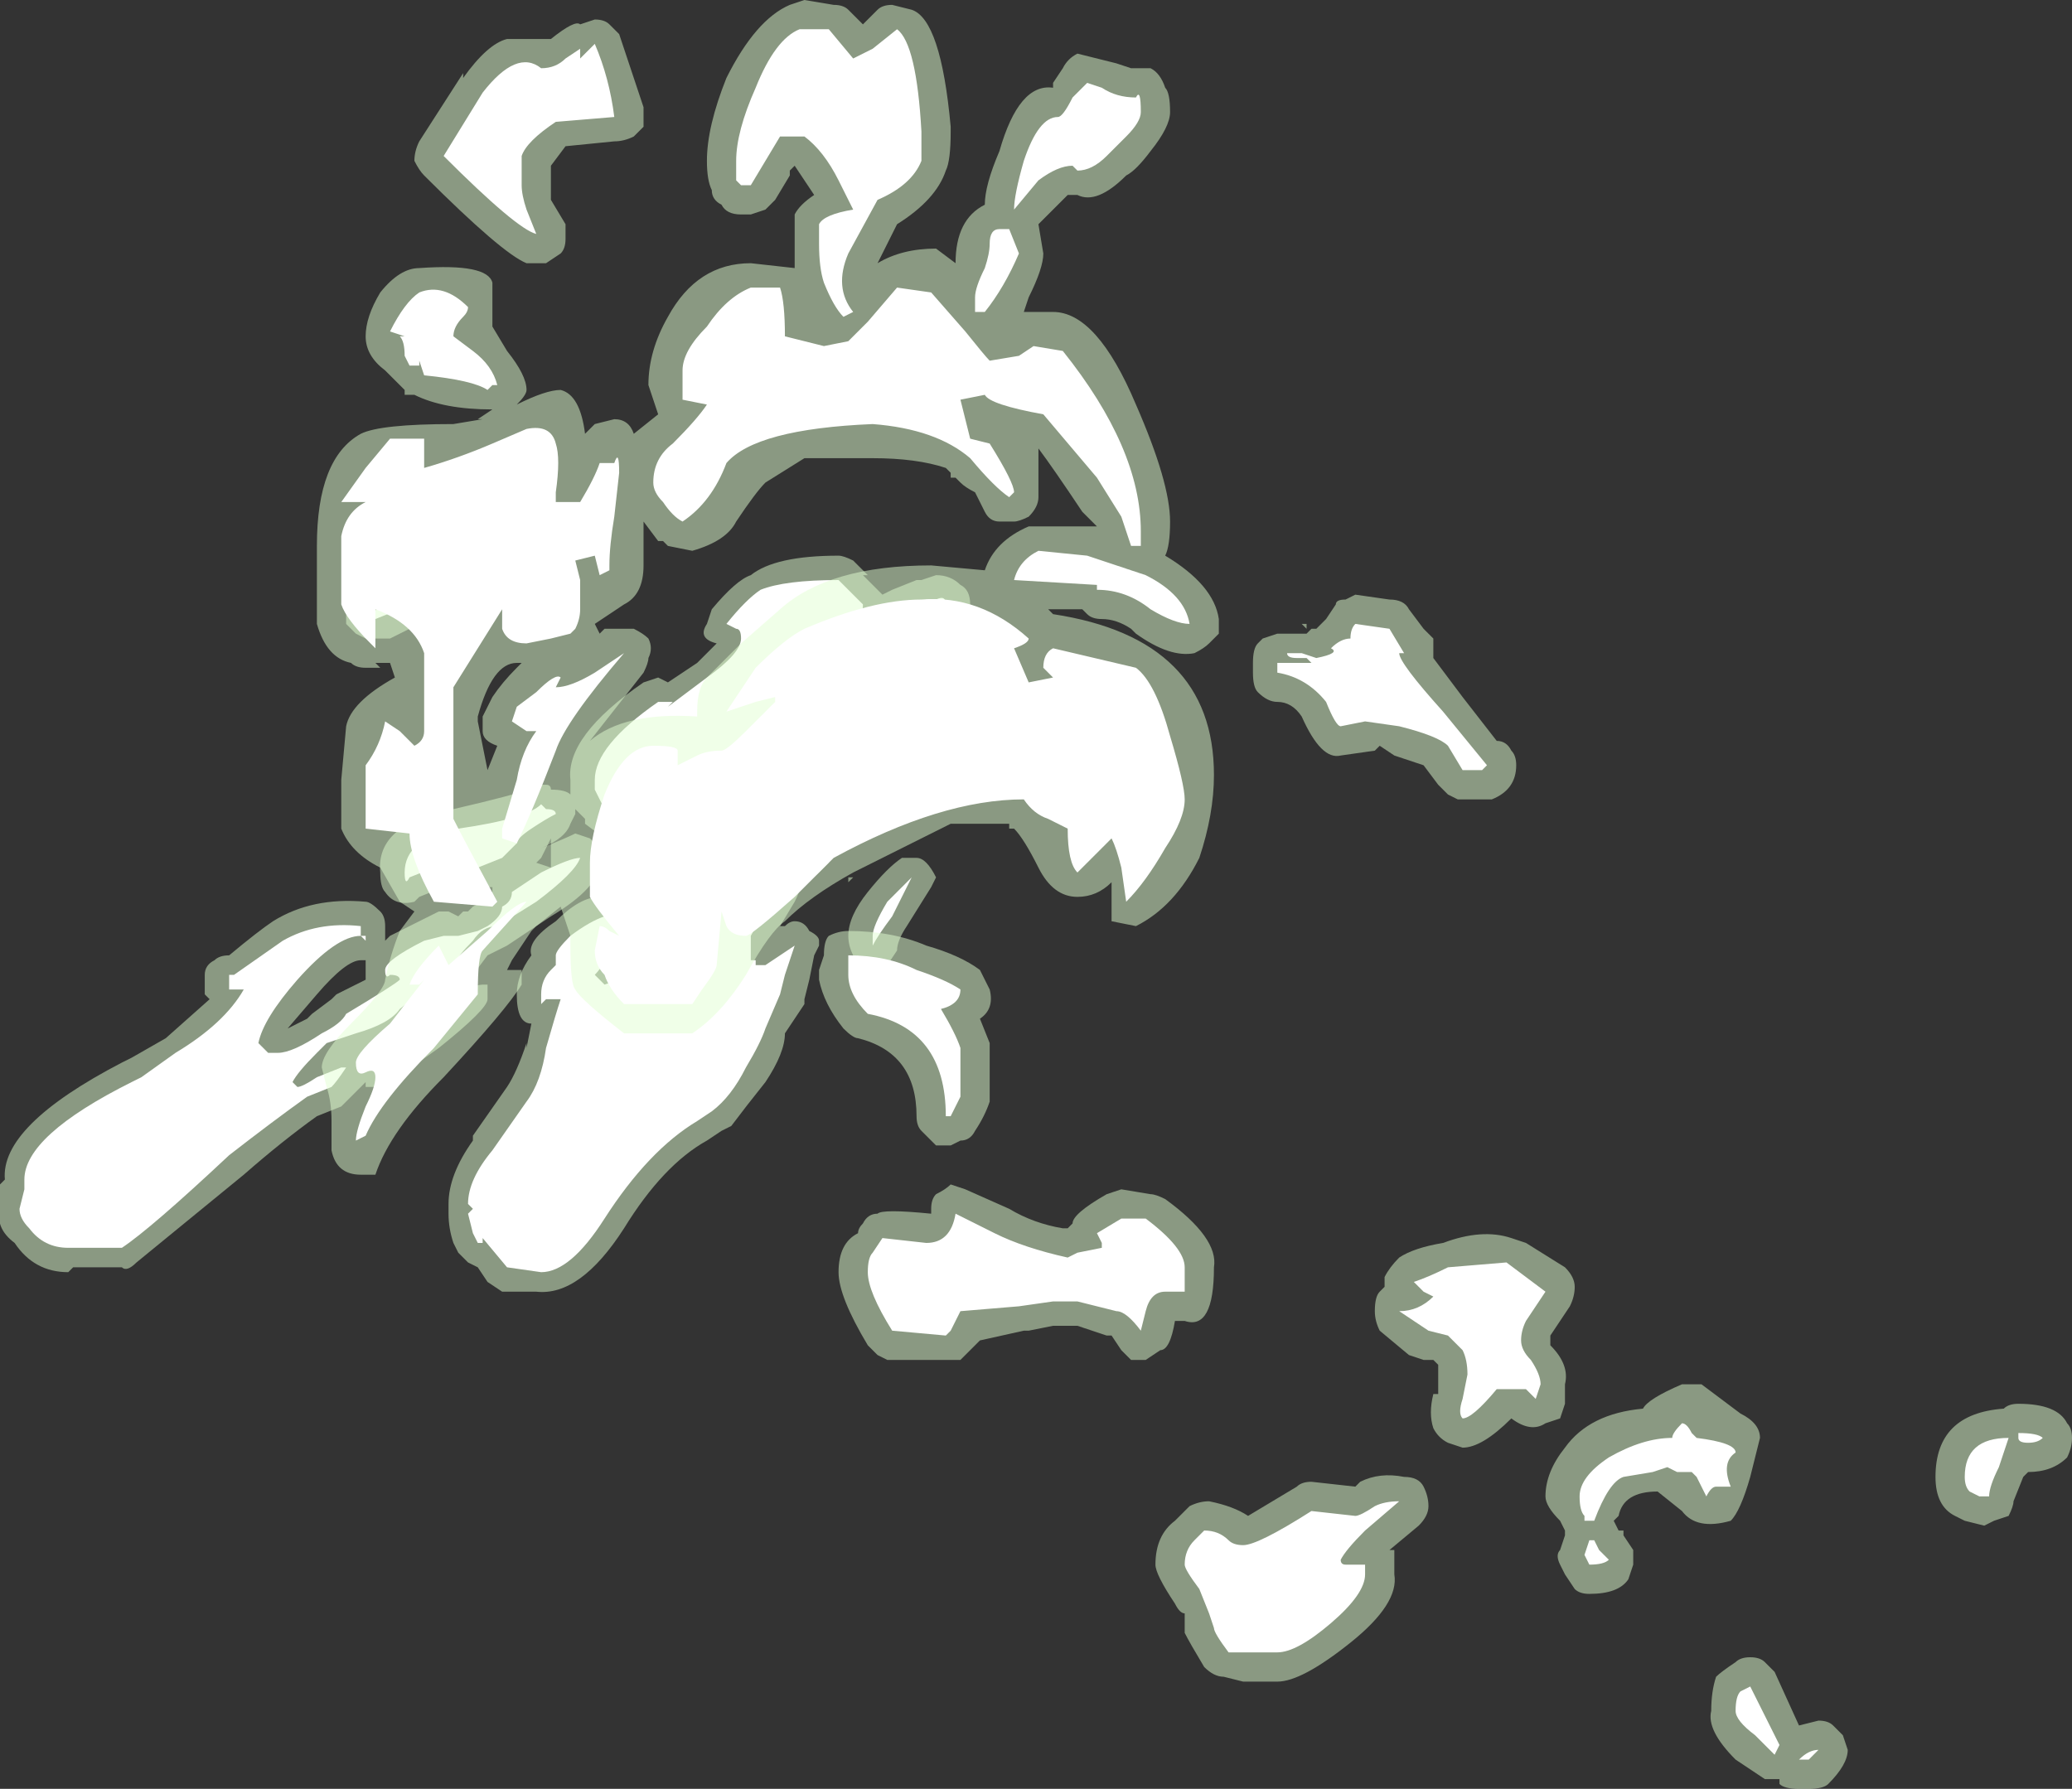 <?xml version="1.0" encoding="UTF-8" standalone="no"?>
<svg xmlns:ffdec="https://www.free-decompiler.com/flash" xmlns:xlink="http://www.w3.org/1999/xlink" ffdec:objectType="shape" height="18.35px" width="21.25px" xmlns="http://www.w3.org/2000/svg">
  <rect width="100%" height="100%" fill="#333333" stroke="none"/>
  <g transform="matrix(1.0, 0.0, 0.0, 1.0, 8.6, 7.5)">
    <path d="M1.25 -1.5 Q1.35 -1.45 1.35 -1.3 1.4 -1.2 0.65 -0.8 -0.05 -0.45 -0.5 -0.15 L-1.0 0.5 -1.25 0.8 -0.9 0.8 -0.75 0.85 -0.65 0.8 Q-0.6 0.75 -0.55 0.75 L-0.4 0.75 Q-0.45 0.5 -0.05 0.15 L0.1 0.1 0.2 0.0 Q0.45 -0.1 0.6 -0.05 0.7 -0.05 0.75 0.05 L0.8 0.2 0.7 0.35 0.6 0.4 Q0.15 0.75 0.0 0.95 L-0.1 1.05 -0.15 1.05 -0.1 1.1 -0.1 1.2 -0.15 1.2 Q-0.1 1.25 -0.1 1.35 -0.15 1.4 -0.2 1.45 -0.25 1.5 -0.3 1.5 L-0.4 1.5 Q-0.35 1.55 -0.45 1.75 L-0.6 2.0 -0.55 2.0 Q-0.5 1.95 -0.45 1.95 -0.35 1.95 -0.3 2.05 -0.2 2.1 -0.2 2.15 L-0.2 2.2 -0.25 2.3 -0.3 2.55 -0.35 2.75 -0.35 2.8 -0.55 3.1 Q-0.55 3.3 -0.75 3.6 -0.95 3.85 -1.1 4.05 L-1.2 4.1 -1.35 4.2 Q-1.8 4.45 -2.2 5.1 -2.65 5.8 -3.1 5.75 L-3.45 5.75 -3.6 5.65 -3.7 5.5 -3.8 5.45 -3.9 5.35 -3.95 5.25 Q-4.0 5.1 -4.0 4.95 L-4.0 4.85 Q-4.0 4.55 -3.75 4.2 L-3.75 4.15 -3.4 3.65 Q-3.3 3.5 -3.2 3.2 L-3.2 3.25 -3.15 3.0 Q-3.3 3.0 -3.3 2.7 -3.3 2.5 -3.15 2.3 -3.2 2.15 -2.9 1.95 -2.65 1.7 -2.45 1.7 L-2.3 1.7 Q-2.2 1.75 -2.1 1.85 L-2.05 1.95 Q-2.0 1.95 -2.0 2.05 L-2.0 2.1 -1.9 2.0 -1.75 1.75 -1.8 1.7 -1.8 1.55 Q-1.8 1.3 -1.65 1.1 L-1.95 1.15 -2.3 1.15 -2.4 1.1 -2.6 0.95 -2.6 0.9 -2.7 0.8 -2.7 0.85 -2.75 0.95 Q-2.8 1.1 -3.05 1.2 -2.8 1.1 -2.7 1.05 L-2.55 1.1 -2.45 1.2 Q-2.4 1.25 -2.45 1.35 -2.45 1.6 -2.95 1.9 L-3.4 2.2 -3.6 2.3 -3.75 2.5 -3.75 2.55 -3.85 2.65 Q-3.7 2.6 -3.65 2.6 L-3.6 2.6 -3.6 2.75 Q-3.6 2.85 -4.1 3.25 L-4.45 3.5 -4.6 3.55 -4.7 3.65 -4.85 3.65 -4.85 3.6 -5.1 3.85 -5.35 3.95 Q-5.7 4.2 -6.1 4.55 L-7.2 5.45 Q-7.3 5.55 -7.35 5.5 -7.6 5.5 -7.85 5.5 L-7.9 5.55 Q-8.25 5.55 -8.45 5.25 -8.65 5.1 -8.6 4.9 L-8.6 4.65 -8.55 4.6 Q-8.6 4.05 -7.35 3.4 L-7.25 3.35 -6.9 3.15 -6.45 2.75 -6.5 2.7 -6.5 2.5 Q-6.5 2.4 -6.4 2.35 -6.35 2.3 -6.25 2.3 -5.95 2.05 -5.8 1.95 -5.4 1.7 -4.85 1.75 -4.8 1.75 -4.7 1.85 -4.65 1.9 -4.65 2.0 L-4.65 2.15 -4.6 2.1 -4.1 1.85 -4.0 1.85 -3.9 1.9 -3.85 1.85 -3.8 1.85 -3.75 1.8 -3.65 1.75 Q-3.65 1.7 -3.55 1.65 L-3.55 1.6 -3.6 1.6 -3.75 1.65 -4.05 1.6 -4.3 1.7 -4.35 1.75 Q-4.55 1.8 -4.65 1.65 -4.7 1.6 -4.7 1.45 -4.75 0.95 -3.95 0.8 -3.3 0.65 -3.2 0.6 L-3.1 0.55 -3.0 0.55 Q-2.95 0.55 -2.95 0.6 -2.8 0.6 -2.75 0.65 L-2.75 0.5 Q-2.8 0.05 -2.0 -0.5 L-1.85 -0.55 -1.75 -0.5 -1.45 -0.7 -1.25 -0.9 Q-1.45 -0.95 -1.35 -1.1 L-1.3 -1.25 Q-1.05 -1.55 -0.9 -1.6 -0.65 -1.8 0.0 -1.8 0.05 -1.8 0.15 -1.75 L0.3 -1.6 0.25 -1.6 0.45 -1.4 0.55 -1.45 0.8 -1.55 0.85 -1.55 1.0 -1.6 Q1.15 -1.6 1.25 -1.5 M0.3 1.65 Q0.5 1.4 0.65 1.3 L0.8 1.3 Q0.85 1.3 0.9 1.35 0.95 1.4 1.0 1.5 L0.95 1.6 0.7 2.0 Q0.6 2.15 0.6 2.25 L0.5 2.4 0.35 2.45 0.25 2.4 0.15 2.3 Q0.1 2.2 0.1 2.1 0.1 1.9 0.3 1.65 M-5.05 -1.1 L-5.05 -1.15 Q-5.05 -1.25 -5.05 -1.3 L-4.95 -1.4 Q-4.85 -1.5 -4.35 -1.65 -3.75 -1.85 -3.6 -1.8 L-3.45 -1.7 Q-3.45 -1.6 -3.45 -1.55 -3.45 -1.45 -3.55 -1.4 -3.7 -1.3 -4.2 -1.15 L-4.6 -0.95 -4.85 -0.95 -4.95 -1.0 -5.05 -1.1 M-1.5 1.85 L-1.45 1.85 -1.4 1.8 -1.45 1.8 -1.5 1.85 M-4.9 2.35 Q-5.05 2.35 -5.35 2.7 L-5.65 3.05 -5.45 2.95 -5.4 2.9 -5.2 2.75 -5.15 2.7 -4.85 2.55 -4.85 2.35 -4.9 2.35 M-4.85 2.3 L-4.85 2.3 M-4.5 3.6 L-4.5 3.6" fill="#e1ffd2" fill-opacity="0.502" fill-rule="evenodd" stroke="none"/>
    <path d="M1.1 -1.3 L0.55 -1.0 -0.6 -0.3 -1.2 0.35 Q-1.65 0.95 -1.95 0.95 L-2.3 0.9 -2.4 0.8 -2.5 0.6 -2.5 0.5 Q-2.5 0.15 -1.85 -0.3 L-1.7 -0.3 -1.75 -0.25 -1.35 -0.55 Q-1.0 -0.8 -1.0 -0.95 -1.0 -1.05 -1.05 -1.05 L-1.15 -1.1 Q-0.95 -1.35 -0.8 -1.45 -0.55 -1.55 0.0 -1.55 L0.25 -1.3 Q0.25 -1.2 0.2 -1.15 L0.05 -1.15 0.25 -1.1 Q0.4 -1.15 0.65 -1.25 L0.9 -1.35 1.0 -1.35 Q1.1 -1.4 1.1 -1.3 M0.45 0.25 Q0.0 0.6 -0.2 0.85 L-0.2 0.75 Q-0.2 0.6 0.1 0.35 0.15 0.3 0.2 0.25 L0.25 0.2 0.3 0.2 Q0.45 0.15 0.55 0.15 L0.45 0.25 M0.35 2.2 L0.35 2.1 Q0.35 2.0 0.5 1.75 0.65 1.6 0.75 1.5 L0.55 1.9 Q0.4 2.1 0.35 2.2 M-4.3 -1.45 Q-3.8 -1.6 -3.65 -1.6 -3.85 -1.5 -4.25 -1.35 L-4.75 -1.15 -4.8 -1.2 Q-4.7 -1.3 -4.3 -1.45 M-0.5 0.95 Q-0.4 1.05 -0.35 1.1 L-0.3 1.2 -0.3 1.3 -0.4 1.3 Q-0.5 1.3 -0.65 1.65 L-0.9 2.1 -0.9 2.35 -0.85 2.35 -0.85 2.4 -0.75 2.4 -0.45 2.2 -0.55 2.5 -0.6 2.7 -0.75 3.05 Q-0.8 3.2 -0.95 3.45 -1.1 3.75 -1.3 3.9 L-1.45 4.0 Q-1.95 4.3 -2.4 5.0 -2.75 5.55 -3.05 5.55 L-3.4 5.5 -3.65 5.2 -3.65 5.25 -3.7 5.25 -3.75 5.15 -3.8 4.95 -3.75 4.9 -3.8 4.85 Q-3.8 4.6 -3.55 4.3 L-3.2 3.8 Q-3.05 3.6 -3.0 3.25 -2.9 2.9 -2.85 2.75 L-3.0 2.75 -3.05 2.8 -3.05 2.7 Q-3.05 2.55 -2.95 2.45 L-2.9 2.4 -2.9 2.3 Q-2.9 2.25 -2.75 2.1 -2.55 1.95 -2.4 1.9 L-2.2 2.1 Q-2.25 2.1 -2.35 2.3 -2.45 2.45 -2.5 2.5 L-2.4 2.6 Q-1.95 2.45 -1.75 2.15 L-1.4 1.65 Q-1.3 1.6 -1.6 1.6 L-1.6 1.55 Q-1.55 1.2 -1.25 1.0 -0.9 0.85 -0.85 1.2 -0.75 1.1 -0.5 0.95 M-2.9 0.85 Q-3.0 0.9 -3.15 1.0 -3.3 1.1 -3.3 1.15 L-3.45 1.3 -3.7 1.4 -4.15 1.4 -4.4 1.5 Q-4.45 1.6 -4.45 1.45 -4.45 1.1 -3.9 1.0 -3.2 0.9 -3.05 0.75 L-3.0 0.8 Q-2.9 0.8 -2.9 0.85 M-3.05 1.45 Q-2.75 1.3 -2.65 1.3 -2.7 1.45 -3.1 1.75 L-3.5 2.0 Q-3.65 2.0 -3.75 2.15 -3.9 2.3 -3.95 2.4 L-4.05 2.5 -4.5 2.85 Q-4.6 3.0 -4.95 3.1 L-5.25 3.2 -5.35 3.3 Q-5.55 3.5 -5.6 3.6 L-5.55 3.65 Q-5.5 3.65 -5.35 3.55 L-5.1 3.45 -5.05 3.45 Q-5.15 3.6 -5.2 3.65 L-5.45 3.75 Q-5.8 4.0 -6.25 4.35 -7.05 5.1 -7.35 5.3 L-7.9 5.3 Q-8.15 5.3 -8.3 5.1 -8.4 5.0 -8.4 4.9 L-8.35 4.7 -8.35 4.6 Q-8.35 4.15 -7.25 3.6 L-7.15 3.55 -6.8 3.3 Q-6.3 3.0 -6.1 2.65 L-6.15 2.65 -6.25 2.65 -6.25 2.5 -6.2 2.5 -5.7 2.15 Q-5.35 1.95 -4.9 2.0 L-4.9 2.1 -4.85 2.1 -4.85 2.15 -4.9 2.1 Q-5.15 2.1 -5.55 2.55 -5.9 2.95 -5.95 3.2 L-5.85 3.3 -5.75 3.3 Q-5.6 3.3 -5.3 3.1 -5.1 3.0 -5.05 2.9 -4.55 2.6 -4.5 2.55 -4.5 2.5 -4.6 2.5 -4.65 2.55 -4.65 2.45 -4.65 2.35 -4.25 2.15 L-4.05 2.1 -3.9 2.1 -3.7 2.05 -3.6 2.0 Q-3.45 1.9 -3.45 1.8 -3.35 1.75 -3.35 1.65 L-3.05 1.45 M-4.65 3.35 Q-4.65 3.1 -4.5 3.0 -4.2 2.9 -3.9 2.75 -3.95 2.85 -4.2 3.1 L-4.6 3.4 Q-4.65 3.5 -4.65 3.35" fill="#ffffff" fill-rule="evenodd" stroke="none"/>
    <path d="M0.25 -7.25 L0.4 -7.4 Q0.45 -7.45 0.55 -7.45 L0.75 -7.4 Q1.05 -7.3 1.15 -6.2 L1.15 -6.15 Q1.15 -5.85 1.1 -5.75 1.0 -5.45 0.6 -5.2 L0.4 -4.8 Q0.65 -4.95 1.0 -4.95 L1.2 -4.8 Q1.2 -5.25 1.5 -5.4 1.5 -5.6 1.65 -5.95 1.85 -6.65 2.2 -6.6 L2.2 -6.65 2.3 -6.8 Q2.35 -6.9 2.45 -6.95 L2.85 -6.85 3.0 -6.8 3.2 -6.8 Q3.3 -6.75 3.35 -6.6 3.4 -6.55 3.4 -6.35 3.4 -6.2 3.2 -5.95 3.05 -5.75 2.95 -5.7 2.65 -5.4 2.45 -5.5 2.4 -5.5 2.35 -5.5 L2.05 -5.2 2.1 -4.9 Q2.1 -4.75 1.95 -4.45 L1.9 -4.3 2.2 -4.3 Q2.65 -4.3 3.05 -3.35 3.4 -2.55 3.4 -2.15 3.4 -1.9 3.35 -1.8 3.85 -1.5 3.9 -1.15 L3.9 -1.0 3.8 -0.9 Q3.75 -0.85 3.65 -0.8 3.4 -0.75 3.05 -1.0 L3.0 -1.05 Q2.85 -1.15 2.7 -1.15 2.6 -1.15 2.55 -1.2 L2.5 -1.25 2.15 -1.25 2.2 -1.2 Q3.85 -0.95 3.85 0.45 3.85 0.85 3.7 1.3 3.45 1.8 3.05 2.0 L2.8 1.95 2.8 1.55 Q2.65 1.7 2.45 1.7 2.2 1.7 2.05 1.4 1.9 1.1 1.8 1.0 L1.75 1.0 1.75 0.95 1.15 0.95 0.15 1.45 Q-0.3 1.7 -0.55 1.95 -0.7 2.05 -0.95 2.5 -1.2 2.9 -1.5 3.1 L-2.2 3.1 Q-2.65 2.75 -2.7 2.65 -2.75 2.6 -2.75 2.2 L-2.75 2.1 -2.85 1.8 -3.1 2.0 -3.15 2.05 -3.35 2.35 -3.4 2.45 -3.25 2.45 -3.25 2.6 Q-3.4 2.85 -4.05 3.55 -4.6 4.1 -4.75 4.55 L-4.9 4.55 Q-5.15 4.55 -5.2 4.3 L-5.2 4.0 Q-5.2 3.8 -5.25 3.65 L-5.3 3.45 Q-5.3 3.3 -5.0 3.0 -4.65 2.65 -4.65 2.55 -4.6 2.3 -4.5 2.05 L-4.35 1.85 -4.5 1.75 -4.7 1.4 Q-5.0 1.25 -5.1 1.0 -5.1 0.85 -5.1 0.5 L-5.05 -0.05 Q-5.0 -0.3 -4.55 -0.55 L-4.6 -0.7 -4.75 -0.7 -4.7 -0.65 -4.85 -0.65 Q-4.95 -0.65 -5.0 -0.7 -5.25 -0.75 -5.35 -1.1 -5.35 -1.25 -5.35 -1.9 -5.35 -2.8 -4.9 -3.05 -4.7 -3.15 -3.95 -3.15 L-3.65 -3.2 -3.7 -3.2 -3.55 -3.3 Q-4.05 -3.3 -4.35 -3.45 L-4.45 -3.45 -4.45 -3.5 -4.65 -3.7 Q-4.85 -3.85 -4.85 -4.05 -4.85 -4.25 -4.7 -4.5 -4.5 -4.75 -4.3 -4.75 -3.6 -4.8 -3.55 -4.6 L-3.55 -4.15 -3.4 -3.9 Q-3.2 -3.65 -3.2 -3.5 -3.2 -3.45 -3.3 -3.35 -3.0 -3.5 -2.85 -3.5 -2.65 -3.45 -2.6 -3.05 L-2.5 -3.15 -2.3 -3.2 Q-2.15 -3.2 -2.1 -3.05 L-1.85 -3.25 -1.95 -3.55 Q-1.95 -3.9 -1.75 -4.25 -1.45 -4.8 -0.9 -4.8 L-0.45 -4.75 -0.45 -5.3 Q-0.4 -5.4 -0.25 -5.5 L-0.25 -5.5 -0.45 -5.8 -0.5 -5.75 -0.5 -5.7 -0.65 -5.45 -0.75 -5.35 -0.9 -5.3 -1.0 -5.3 Q-1.15 -5.3 -1.2 -5.4 -1.3 -5.45 -1.3 -5.55 -1.35 -5.65 -1.35 -5.85 -1.35 -6.2 -1.15 -6.7 -0.85 -7.3 -0.5 -7.45 L-0.35 -7.5 -0.05 -7.45 Q0.05 -7.45 0.1 -7.4 L0.25 -7.25 M2.05 -2.7 L2.05 -2.4 Q2.05 -2.3 1.95 -2.2 1.85 -2.15 1.8 -2.15 L1.65 -2.15 Q1.55 -2.15 1.5 -2.25 L1.4 -2.45 Q1.3 -2.5 1.25 -2.55 L1.1 -2.7 Q0.8 -2.8 0.35 -2.8 L-0.35 -2.8 -0.75 -2.55 Q-0.85 -2.45 -1.05 -2.15 -1.15 -1.95 -1.5 -1.85 L-1.75 -1.9 -1.8 -1.95 -1.85 -1.95 -2.0 -2.15 -2.0 -1.7 Q-2.0 -1.4 -2.2 -1.3 L-2.5 -1.1 -2.45 -1.0 -2.4 -1.05 -2.1 -1.05 Q-2.0 -1.0 -1.95 -0.95 -1.9 -0.85 -1.95 -0.75 -1.95 -0.7 -2.0 -0.6 L-2.55 0.1 Q-2.2 -0.2 -1.45 -0.15 L-1.45 -0.2 Q-1.45 -0.45 -1.35 -0.55 L-1.0 -0.9 -0.6 -1.25 Q-0.1 -1.7 0.95 -1.7 L1.5 -1.65 Q1.6 -1.95 1.95 -2.1 L2.65 -2.1 2.5 -2.25 Q2.2 -2.7 2.05 -2.9 L2.05 -2.7 M1.15 -2.6 L1.15 -2.65 1.2 -2.6 1.15 -2.6 M4.3 -0.9 L4.35 -0.95 4.5 -1.0 4.8 -1.0 4.85 -1.05 4.9 -1.05 5.0 -1.15 5.1 -1.3 Q5.1 -1.35 5.2 -1.35 L5.3 -1.4 5.65 -1.35 Q5.8 -1.35 5.85 -1.25 L6.0 -1.05 6.1 -0.95 6.1 -0.75 6.4 -0.35 6.75 0.1 Q6.85 0.1 6.9 0.2 6.95 0.25 6.95 0.35 6.95 0.6 6.7 0.7 L6.35 0.7 6.25 0.65 6.15 0.55 6.0 0.35 5.7 0.25 5.55 0.15 5.5 0.2 5.15 0.25 Q4.95 0.3 4.75 -0.15 4.65 -0.3 4.5 -0.3 4.4 -0.3 4.3 -0.4 4.25 -0.45 4.25 -0.6 L4.25 -0.7 Q4.25 -0.85 4.3 -0.9 M4.8 -1.05 L4.75 -1.1 4.8 -1.1 4.8 -1.05 M12.1 6.9 Q12.5 6.9 12.6 7.1 12.65 7.15 12.65 7.25 12.65 7.35 12.6 7.45 12.45 7.6 12.2 7.6 L12.15 7.65 12.05 7.9 Q12.05 7.95 12.0 8.05 L11.85 8.1 11.75 8.15 11.55 8.1 11.45 8.05 Q11.25 7.95 11.25 7.65 11.25 7.0 11.95 6.95 12.0 6.9 12.1 6.9 M6.9 5.2 L7.05 5.25 7.45 5.5 Q7.55 5.6 7.55 5.7 7.55 5.8 7.5 5.9 L7.3 6.2 7.3 6.3 Q7.5 6.5 7.45 6.7 L7.45 6.9 7.4 7.05 7.25 7.1 Q7.1 7.2 6.9 7.05 6.6 7.35 6.4 7.35 L6.25 7.3 Q6.15 7.25 6.1 7.15 6.05 7.0 6.1 6.8 L6.15 6.8 6.15 6.5 6.1 6.45 6.0 6.45 5.85 6.4 5.55 6.15 Q5.5 6.05 5.5 5.95 5.5 5.8 5.55 5.75 L5.6 5.7 Q5.6 5.65 5.6 5.6 5.65 5.5 5.75 5.4 5.9 5.3 6.2 5.25 6.6 5.1 6.9 5.2 M8.65 6.7 L8.85 6.7 9.25 7.0 Q9.45 7.1 9.45 7.25 L9.35 7.65 Q9.25 8.0 9.15 8.1 8.8 8.2 8.65 8.0 L8.4 7.8 Q8.05 7.8 8.0 8.05 L7.95 8.1 8.0 8.2 8.05 8.2 8.05 8.25 8.15 8.4 8.15 8.55 8.1 8.7 Q8.0 8.85 7.7 8.85 7.6 8.85 7.55 8.8 L7.45 8.65 7.4 8.55 Q7.35 8.45 7.4 8.4 L7.45 8.25 7.45 8.2 7.4 8.1 Q7.25 7.95 7.25 7.85 7.25 7.6 7.45 7.35 7.7 7.0 8.25 6.95 8.3 6.85 8.65 6.7 M0.15 1.5 L0.1 1.5 0.1 1.55 0.15 1.5 M0.9 2.2 Q1.25 2.3 1.45 2.45 L1.55 2.65 Q1.6 2.85 1.45 2.95 L1.55 3.2 1.55 3.8 Q1.5 3.95 1.4 4.1 1.35 4.2 1.25 4.2 L1.15 4.25 1.0 4.25 0.85 4.1 Q0.8 4.05 0.8 3.95 0.8 3.3 0.2 3.15 0.15 3.15 0.05 3.05 -0.15 2.8 -0.2 2.55 L-0.2 2.45 -0.15 2.3 Q-0.15 2.15 -0.1 2.1 0.0 2.05 0.1 2.05 0.55 2.05 0.9 2.2 M2.3 5.1 L2.35 5.1 2.4 5.05 Q2.4 4.95 2.75 4.75 L2.9 4.7 3.2 4.75 Q3.25 4.75 3.35 4.8 3.9 5.2 3.85 5.5 3.85 6.15 3.55 6.05 L3.45 6.05 Q3.4 6.35 3.3 6.35 L3.15 6.45 3.0 6.45 2.9 6.35 2.8 6.2 2.75 6.2 2.45 6.1 2.2 6.1 1.95 6.15 1.9 6.15 1.45 6.25 1.25 6.45 0.5 6.45 0.4 6.4 0.3 6.3 Q0.0 5.8 0.0 5.55 0.0 5.25 0.2 5.15 L0.2 5.15 Q0.2 5.1 0.25 5.05 0.3 4.95 0.4 4.95 0.45 4.9 0.95 4.95 L0.95 4.9 Q0.95 4.8 1.0 4.75 1.1 4.7 1.15 4.65 L1.3 4.7 1.75 4.9 Q2.0 5.05 2.3 5.1 M5.3 7.75 L5.35 7.7 Q5.55 7.6 5.8 7.65 5.95 7.65 6.0 7.75 6.05 7.85 6.05 7.95 6.05 8.05 5.95 8.15 L5.65 8.4 5.7 8.4 Q5.7 8.45 5.7 8.65 5.75 8.95 5.25 9.35 4.75 9.75 4.5 9.75 L4.15 9.75 3.95 9.7 Q3.85 9.7 3.75 9.6 3.6 9.35 3.55 9.25 3.55 9.2 3.55 9.05 3.5 9.05 3.45 8.95 3.25 8.65 3.25 8.55 3.25 8.25 3.45 8.1 L3.6 7.95 Q3.7 7.9 3.8 7.9 4.05 7.95 4.2 8.05 L4.7 7.75 Q4.75 7.7 4.85 7.7 L5.3 7.75 M9.6 9.65 L9.85 10.2 10.05 10.15 Q10.15 10.15 10.2 10.2 L10.3 10.3 10.35 10.45 Q10.35 10.6 10.15 10.8 10.1 10.85 9.95 10.85 L9.85 10.85 Q9.7 10.85 9.65 10.8 L9.65 10.75 9.5 10.75 9.2 10.55 Q8.9 10.25 8.95 10.05 8.95 9.85 9.0 9.7 9.05 9.65 9.2 9.55 9.25 9.5 9.35 9.5 9.45 9.5 9.5 9.55 L9.6 9.65 M8.15 7.9 L8.15 7.9 M-2.95 -7.1 Q-2.7 -7.3 -2.65 -7.25 L-2.5 -7.3 Q-2.4 -7.3 -2.35 -7.25 L-2.25 -7.15 -2.0 -6.4 Q-2.0 -6.3 -2.0 -6.2 -2.05 -6.15 -2.1 -6.1 -2.2 -6.05 -2.3 -6.05 L-2.8 -6.0 -2.95 -5.8 -2.95 -5.45 -2.8 -5.2 Q-2.8 -5.1 -2.8 -5.05 -2.8 -4.95 -2.85 -4.9 L-3.0 -4.8 -3.2 -4.8 Q-3.45 -4.9 -4.25 -5.7 -4.3 -5.75 -4.35 -5.85 -4.35 -5.95 -4.3 -6.05 L-3.85 -6.75 -3.85 -6.7 Q-3.6 -7.05 -3.4 -7.1 L-2.95 -7.1 M-3.65 -0.15 L-3.55 -0.35 Q-3.45 -0.5 -3.3 -0.65 L-3.25 -0.7 -3.3 -0.7 Q-3.55 -0.7 -3.7 -0.15 L-3.7 -0.1 -3.6 0.4 -3.5 0.15 Q-3.65 0.1 -3.65 0.0 L-3.65 -0.15 M-2.95 1.1 L-3.05 1.3 -3.1 1.35 -2.95 1.4 -2.95 1.1" fill="#e1ffd2" fill-opacity="0.502" fill-rule="evenodd" stroke="none"/>
    <path d="M2.95 -6.1 L2.75 -5.9 Q2.6 -5.75 2.45 -5.75 L2.4 -5.8 Q2.25 -5.8 2.05 -5.65 L1.8 -5.35 Q1.8 -5.5 1.9 -5.85 2.05 -6.3 2.25 -6.3 2.3 -6.3 2.4 -6.5 L2.55 -6.65 2.7 -6.6 Q2.85 -6.5 3.05 -6.5 3.1 -6.6 3.1 -6.35 3.1 -6.25 2.95 -6.1 M0.35 -7.0 L0.6 -7.2 Q0.8 -7.05 0.85 -6.15 0.85 -5.9 0.85 -5.85 0.75 -5.6 0.4 -5.45 L0.1 -4.9 Q-0.05 -4.55 0.15 -4.3 L0.05 -4.25 Q-0.05 -4.35 -0.15 -4.6 -0.2 -4.75 -0.2 -5.0 L-0.2 -5.2 Q-0.15 -5.3 0.15 -5.35 L0.0 -5.65 Q-0.15 -5.95 -0.35 -6.1 L-0.6 -6.1 -0.9 -5.6 -1.0 -5.6 -1.05 -5.65 -1.05 -5.85 Q-1.05 -6.15 -0.85 -6.6 -0.65 -7.1 -0.4 -7.2 L-0.1 -7.2 0.15 -6.9 0.35 -7.0 M0.3 -4.2 L0.6 -4.55 0.95 -4.5 1.3 -4.1 Q1.5 -3.85 1.55 -3.8 L1.85 -3.85 2.0 -3.95 2.3 -3.9 Q3.1 -2.9 3.1 -2.05 L3.1 -1.9 3.0 -1.9 2.9 -2.2 2.65 -2.6 2.1 -3.25 Q1.55 -3.35 1.5 -3.45 L1.25 -3.4 1.35 -3.0 1.55 -2.95 Q1.8 -2.55 1.8 -2.45 L1.75 -2.4 Q1.6 -2.5 1.35 -2.8 1.0 -3.1 0.35 -3.15 -0.85 -3.1 -1.15 -2.75 -1.3 -2.35 -1.6 -2.15 -1.7 -2.2 -1.8 -2.35 -1.9 -2.45 -1.9 -2.55 -1.9 -2.8 -1.7 -2.95 -1.45 -3.2 -1.35 -3.35 L-1.6 -3.4 -1.6 -3.7 Q-1.6 -3.9 -1.35 -4.15 -1.15 -4.45 -0.9 -4.55 L-0.6 -4.55 Q-0.55 -4.4 -0.55 -4.05 L-0.15 -3.95 0.1 -4.0 0.3 -4.2 M1.4 -4.45 Q1.4 -4.55 1.5 -4.75 1.55 -4.9 1.55 -5.0 1.55 -5.15 1.65 -5.15 L1.75 -5.15 1.85 -4.9 Q1.7 -4.55 1.5 -4.3 L1.4 -4.3 1.4 -4.45 M2.55 -1.8 L3.15 -1.6 Q3.55 -1.4 3.6 -1.1 3.45 -1.1 3.2 -1.25 2.95 -1.45 2.65 -1.45 L2.65 -1.5 1.8 -1.55 Q1.85 -1.75 2.05 -1.85 L2.55 -1.8 M1.8 -0.85 L1.95 -0.5 2.2 -0.55 2.1 -0.65 Q2.1 -0.8 2.2 -0.85 L3.05 -0.65 Q3.25 -0.5 3.4 0.05 3.55 0.55 3.55 0.7 3.55 0.9 3.35 1.2 3.15 1.55 2.95 1.75 L2.9 1.4 Q2.85 1.2 2.8 1.1 L2.45 1.45 Q2.35 1.35 2.35 1.0 L2.15 0.9 Q2.0 0.85 1.9 0.7 1.05 0.7 -0.05 1.3 L-0.45 1.7 Q-0.9 2.1 -0.95 2.1 -1.1 2.1 -1.15 2.0 L-1.2 1.85 -1.25 2.4 Q-1.25 2.45 -1.4 2.65 L-1.5 2.8 -2.2 2.8 Q-2.35 2.65 -2.4 2.5 -2.5 2.4 -2.5 2.25 L-2.45 2.0 Q-2.4 2.0 -2.35 2.05 L-2.25 2.1 Q-2.5 1.8 -2.55 1.7 L-2.55 1.35 Q-2.55 1.1 -2.4 0.65 -2.2 0.15 -1.9 0.15 -1.65 0.15 -1.65 0.2 L-1.65 0.35 -1.45 0.25 Q-1.35 0.2 -1.2 0.2 -1.15 0.2 -0.95 0.0 L-0.65 -0.3 -0.65 -0.35 -0.85 -0.3 Q-1.0 -0.25 -1.15 -0.2 L-0.85 -0.65 Q-0.55 -0.95 -0.35 -1.05 0.35 -1.35 0.85 -1.35 1.45 -1.4 1.95 -0.95 1.95 -0.9 1.8 -0.85 M5.65 -1.05 L5.8 -0.8 5.75 -0.8 Q5.75 -0.7 6.2 -0.2 L6.65 0.35 6.6 0.4 6.4 0.4 6.25 0.15 Q6.15 0.05 5.75 -0.05 L5.4 -0.1 5.15 -0.05 Q5.1 -0.05 5.0 -0.3 4.8 -0.55 4.5 -0.6 L4.5 -0.7 4.85 -0.7 4.8 -0.75 4.7 -0.75 Q4.6 -0.75 4.6 -0.8 L4.75 -0.8 4.9 -0.75 Q5.15 -0.8 5.05 -0.85 5.15 -0.95 5.25 -0.95 5.25 -1.05 5.3 -1.1 L5.65 -1.05 M11.6 7.8 Q11.55 7.75 11.55 7.65 11.55 7.25 12.0 7.25 L11.9 7.55 Q11.8 7.75 11.8 7.85 L11.7 7.85 11.6 7.8 M12.35 7.25 Q12.3 7.3 12.2 7.3 12.1 7.3 12.1 7.25 L12.1 7.2 Q12.3 7.2 12.35 7.25 M5.9 5.65 Q6.05 5.6 6.25 5.5 L6.85 5.45 7.25 5.75 7.05 6.05 Q7.0 6.15 7.0 6.25 7.0 6.35 7.1 6.45 7.2 6.6 7.2 6.7 L7.15 6.85 7.05 6.75 6.75 6.75 Q6.5 7.05 6.4 7.05 6.35 7.0 6.4 6.85 L6.45 6.6 Q6.45 6.45 6.4 6.35 L6.25 6.2 6.05 6.15 5.75 5.95 Q5.95 5.95 6.1 5.8 L6.0 5.75 5.9 5.65 M1.25 2.65 Q1.25 2.8 1.05 2.85 1.2 3.1 1.25 3.25 L1.25 3.75 1.15 3.95 1.1 3.95 Q1.1 3.05 0.3 2.9 0.1 2.7 0.1 2.5 L0.1 2.3 Q0.5 2.3 0.8 2.45 1.1 2.55 1.25 2.65 M2.65 5.15 L2.9 5.0 3.15 5.0 Q3.55 5.3 3.55 5.5 L3.55 5.75 3.35 5.75 Q3.2 5.75 3.15 5.95 L3.1 6.15 Q2.95 5.95 2.85 5.95 L2.45 5.85 2.2 5.85 1.85 5.9 1.25 5.95 Q1.2 6.05 1.15 6.15 L1.1 6.2 0.55 6.15 Q0.3 5.75 0.3 5.55 0.3 5.4 0.35 5.35 L0.45 5.2 0.9 5.25 Q1.15 5.25 1.2 4.95 L1.6 5.15 Q1.9 5.3 2.35 5.4 L2.45 5.35 2.7 5.3 2.7 5.25 2.65 5.15 M5.3 8.05 Q5.35 8.05 5.5 7.95 5.6 7.9 5.75 7.9 L5.4 8.2 Q5.2 8.4 5.15 8.5 5.15 8.55 5.2 8.55 L5.4 8.55 Q5.4 8.45 5.4 8.65 5.4 8.85 5.05 9.15 4.7 9.45 4.5 9.45 L4.0 9.45 Q3.85 9.25 3.85 9.2 L3.8 9.05 3.7 8.8 Q3.55 8.6 3.55 8.55 3.55 8.4 3.65 8.3 L3.75 8.2 Q3.9 8.2 4.0 8.3 4.05 8.35 4.15 8.35 4.3 8.35 4.85 8.0 L5.3 8.05 M8.8 7.25 Q9.2 7.3 9.2 7.4 9.05 7.5 9.15 7.75 L9.0 7.75 Q8.95 7.75 8.9 7.85 L8.8 7.65 8.75 7.6 8.6 7.6 8.5 7.55 8.35 7.6 8.05 7.65 Q7.9 7.7 7.75 8.1 L7.65 8.1 7.65 8.05 Q7.6 8.0 7.6 7.85 7.6 7.65 7.9 7.45 8.25 7.25 8.55 7.25 8.55 7.2 8.65 7.1 8.7 7.1 8.75 7.2 L8.8 7.25 M9.25 9.85 L9.35 9.8 9.65 10.4 9.6 10.5 9.4 10.3 Q9.2 10.15 9.2 10.05 9.2 9.9 9.25 9.85 M9.85 10.55 Q9.95 10.45 10.05 10.45 L9.95 10.55 9.85 10.55 M7.7 8.3 L7.75 8.3 7.8 8.4 7.9 8.5 Q7.85 8.55 7.7 8.55 L7.65 8.45 7.7 8.3 M-2.3 -6.3 L-2.9 -6.25 Q-3.2 -6.05 -3.25 -5.9 L-3.25 -5.6 Q-3.25 -5.5 -3.2 -5.35 L-3.1 -5.1 Q-3.3 -5.15 -4.05 -5.9 L-3.65 -6.55 Q-3.3 -7.0 -3.05 -6.8 -2.9 -6.8 -2.8 -6.9 L-2.65 -7.0 -2.65 -6.9 -2.5 -7.05 Q-2.35 -6.7 -2.3 -6.3 M-4.45 -4.05 L-4.6 -4.1 Q-4.45 -4.4 -4.3 -4.5 -4.05 -4.6 -3.8 -4.35 -3.8 -4.3 -3.85 -4.25 -3.95 -4.15 -3.95 -4.05 L-3.75 -3.9 Q-3.55 -3.75 -3.5 -3.55 L-3.55 -3.55 -3.6 -3.5 Q-3.75 -3.6 -4.25 -3.65 L-4.3 -3.8 -4.3 -3.75 -4.4 -3.75 -4.45 -3.85 Q-4.45 -4.0 -4.5 -4.05 L-4.45 -4.05 M-3.2 -3.1 Q-2.95 -3.15 -2.9 -2.95 -2.85 -2.8 -2.9 -2.45 L-2.9 -2.35 -2.65 -2.35 Q-2.5 -2.6 -2.45 -2.75 L-2.3 -2.75 Q-2.25 -2.9 -2.25 -2.65 L-2.3 -2.2 Q-2.35 -1.9 -2.35 -1.7 L-2.35 -1.65 -2.45 -1.6 -2.5 -1.8 -2.7 -1.75 -2.65 -1.55 -2.65 -1.25 Q-2.65 -1.15 -2.7 -1.05 L-2.75 -1.0 -2.95 -0.95 -3.2 -0.9 Q-3.4 -0.9 -3.45 -1.05 L-3.45 -1.25 -3.95 -0.45 Q-3.95 -0.35 -3.95 0.2 L-3.95 0.9 Q-3.85 1.1 -3.5 1.75 L-3.55 1.8 -4.15 1.75 Q-4.4 1.3 -4.4 1.05 L-4.85 1.0 -4.85 0.35 Q-4.7 0.15 -4.65 -0.1 L-4.5 0.0 -4.35 0.15 Q-4.25 0.1 -4.25 0.0 -4.25 -0.05 -4.25 -0.3 -4.25 -0.7 -4.25 -0.8 -4.35 -1.1 -4.75 -1.25 L-4.75 -0.85 -4.8 -0.9 Q-5.05 -1.15 -5.1 -1.3 L-5.1 -2.0 Q-5.05 -2.25 -4.85 -2.35 L-5.1 -2.35 -4.85 -2.7 -4.6 -3.0 -4.25 -3.0 Q-4.25 -2.95 -4.25 -2.8 L-4.25 -2.7 Q-3.9 -2.8 -3.55 -2.95 L-3.2 -3.1 M-3.35 -0.1 L-3.3 -0.25 -3.1 -0.4 Q-2.9 -0.6 -2.85 -0.55 L-2.9 -0.45 Q-2.75 -0.45 -2.5 -0.6 L-2.2 -0.8 Q-2.8 -0.1 -2.9 0.2 -3.15 0.85 -3.3 1.15 L-3.45 1.1 -3.45 1.0 -3.3 0.5 Q-3.25 0.2 -3.1 0.0 L-3.2 0.0 -3.35 -0.1 M-4.6 3.0 L-4.25 2.55 -4.3 2.6 -4.4 2.6 Q-4.35 2.45 -4.1 2.2 L-4.0 2.4 -3.6 2.05 Q-3.3 1.75 -3.2 1.75 L-3.65 2.25 Q-3.7 2.3 -3.7 2.7 L-4.15 3.25 Q-4.7 3.8 -4.85 4.15 L-4.95 4.2 Q-4.95 4.1 -4.85 3.85 -4.75 3.65 -4.75 3.55 -4.75 3.45 -4.85 3.5 -4.95 3.55 -4.95 3.4 -4.95 3.3 -4.6 3.0" fill="#ffffff" fill-rule="evenodd" stroke="none"/>
  </g>
</svg>
